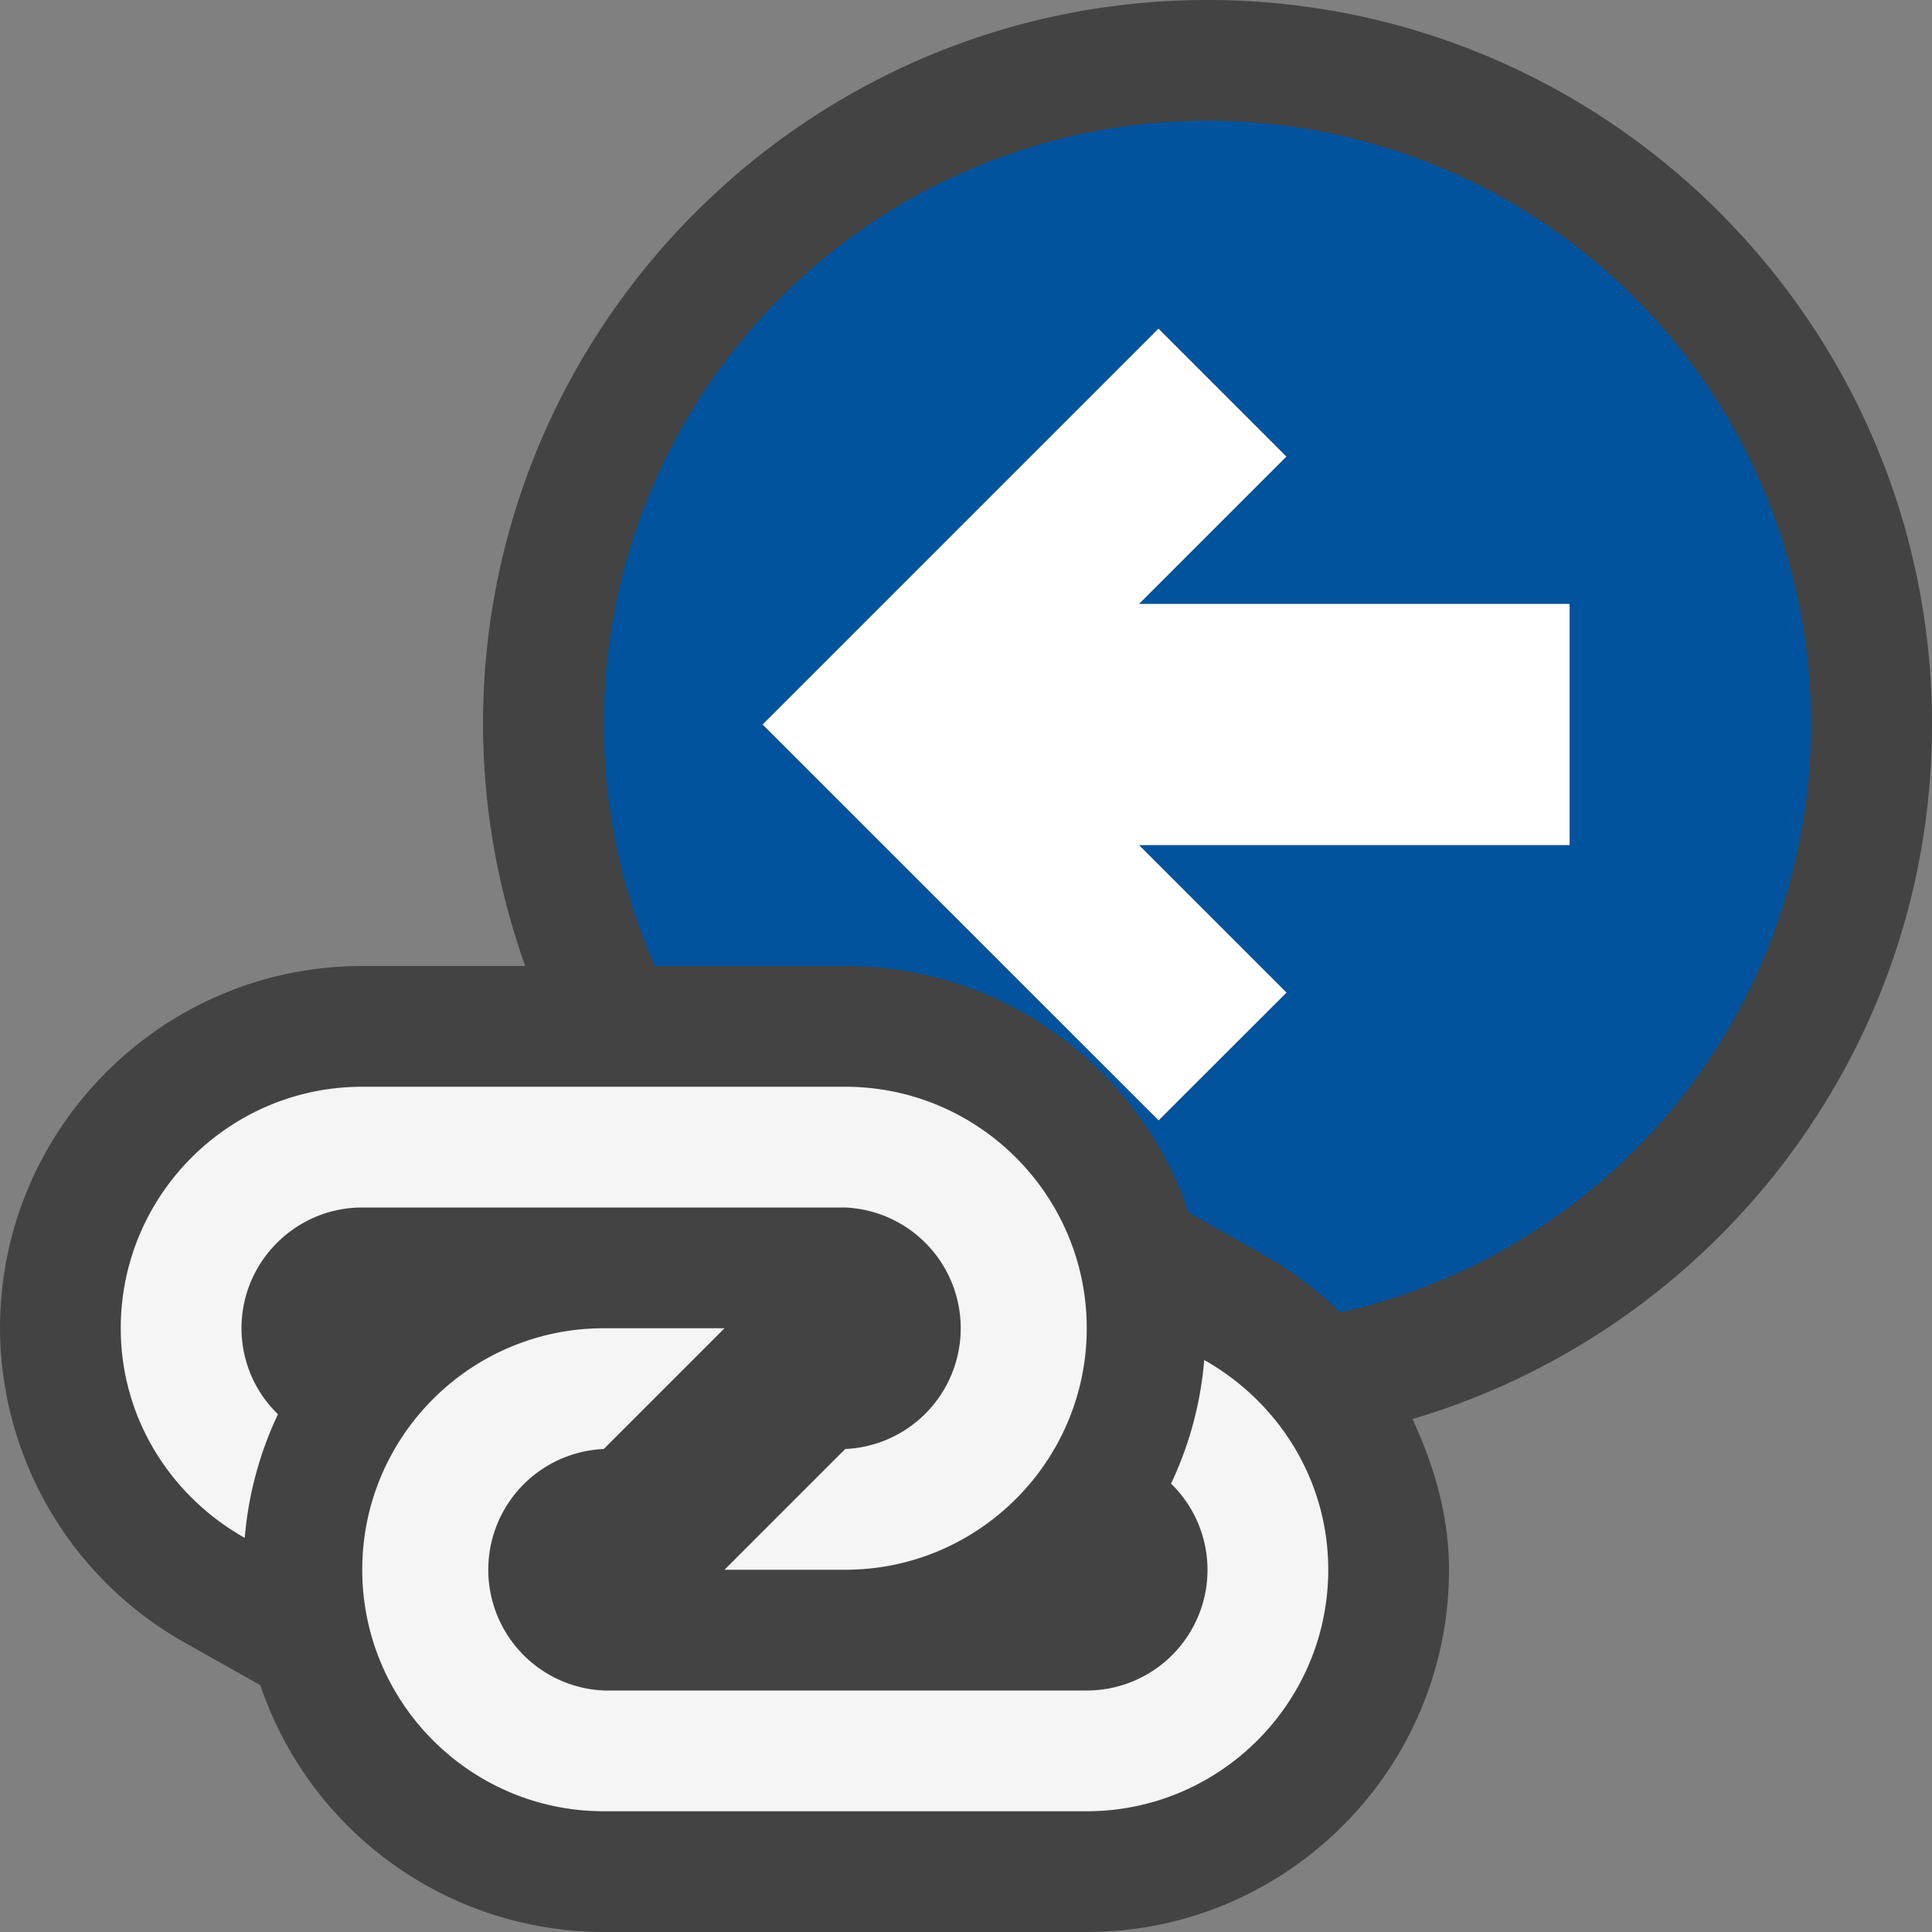 <svg xmlns="http://www.w3.org/2000/svg" viewBox="0 0 16 16"><rect x="0" y="0" width="16" height="16" fill="#808080" stroke="none"/><style>.icon-canvas-transparent{opacity:0;fill:#434343}.icon-vs-out{fill:#434343}.icon-vs-bg{fill:#f5f5f5}.icon-white{fill:#fff}.icon-vs-action-blue{fill:#00539c}</style><path class="icon-canvas-transparent" d="M16 16H0V0h16v16z" id="canvas"/><path class="icon-vs-out" d="M11.697 11.752c.182.388.303.807.303 1.248 0 1.654-1.346 3-3 3H5a3.005 3.005 0 0 1-2.844-2.044l-.62-.349A3 3 0 0 1 0 11c0-1.654 1.346-3 3-3h1.35A5.976 5.976 0 0 1 4 6c0-3.309 2.691-6 6-6s6 2.691 6 6c0 2.719-1.819 5.018-4.303 5.752z" id="outline"/><path class="icon-white" d="M13 7H9.436l1.22 1.22-1.061 1.06L6.314 6l3.28-3.28 1.061 1.061L9.436 5H13v2z" id="iconFg"/><g id="iconBg"><path class="icon-vs-bg" d="M11 13c0 1.102-.898 2-2 2H5c-1.103 0-2-.898-2-2 0-1.103.897-2 2-2h1l-1 1a1.001 1.001 0 0 0 0 2h4a1 1 0 0 0 1-1 .995.995 0 0 0-.302-.713 2.96 2.96 0 0 0 .275-1.024c.61.344 1.027.989 1.027 1.737zm-4 0c1.102 0 2-.897 2-2s-.898-2-2-2H3c-1.103 0-2 .897-2 2 0 .748.417 1.393 1.027 1.736a2.96 2.96 0 0 1 .275-1.024A.99.99 0 0 1 2 11c0-.551.449-1 1-1h4a1.001 1.001 0 0 1 0 2l-1 1h1z"/><path class="icon-vs-action-blue" d="M10 1a5 5 0 0 0-5 5c0 .712.154 1.387.422 2H7c1.32 0 2.443.856 2.844 2.043l.62.35c.235.132.448.294.635.477A4.996 4.996 0 0 0 10 1zm3 6H9.436l1.22 1.22-1.061 1.06L6.314 6l3.28-3.28 1.061 1.061L9.436 5H13v2z"/></g></svg>